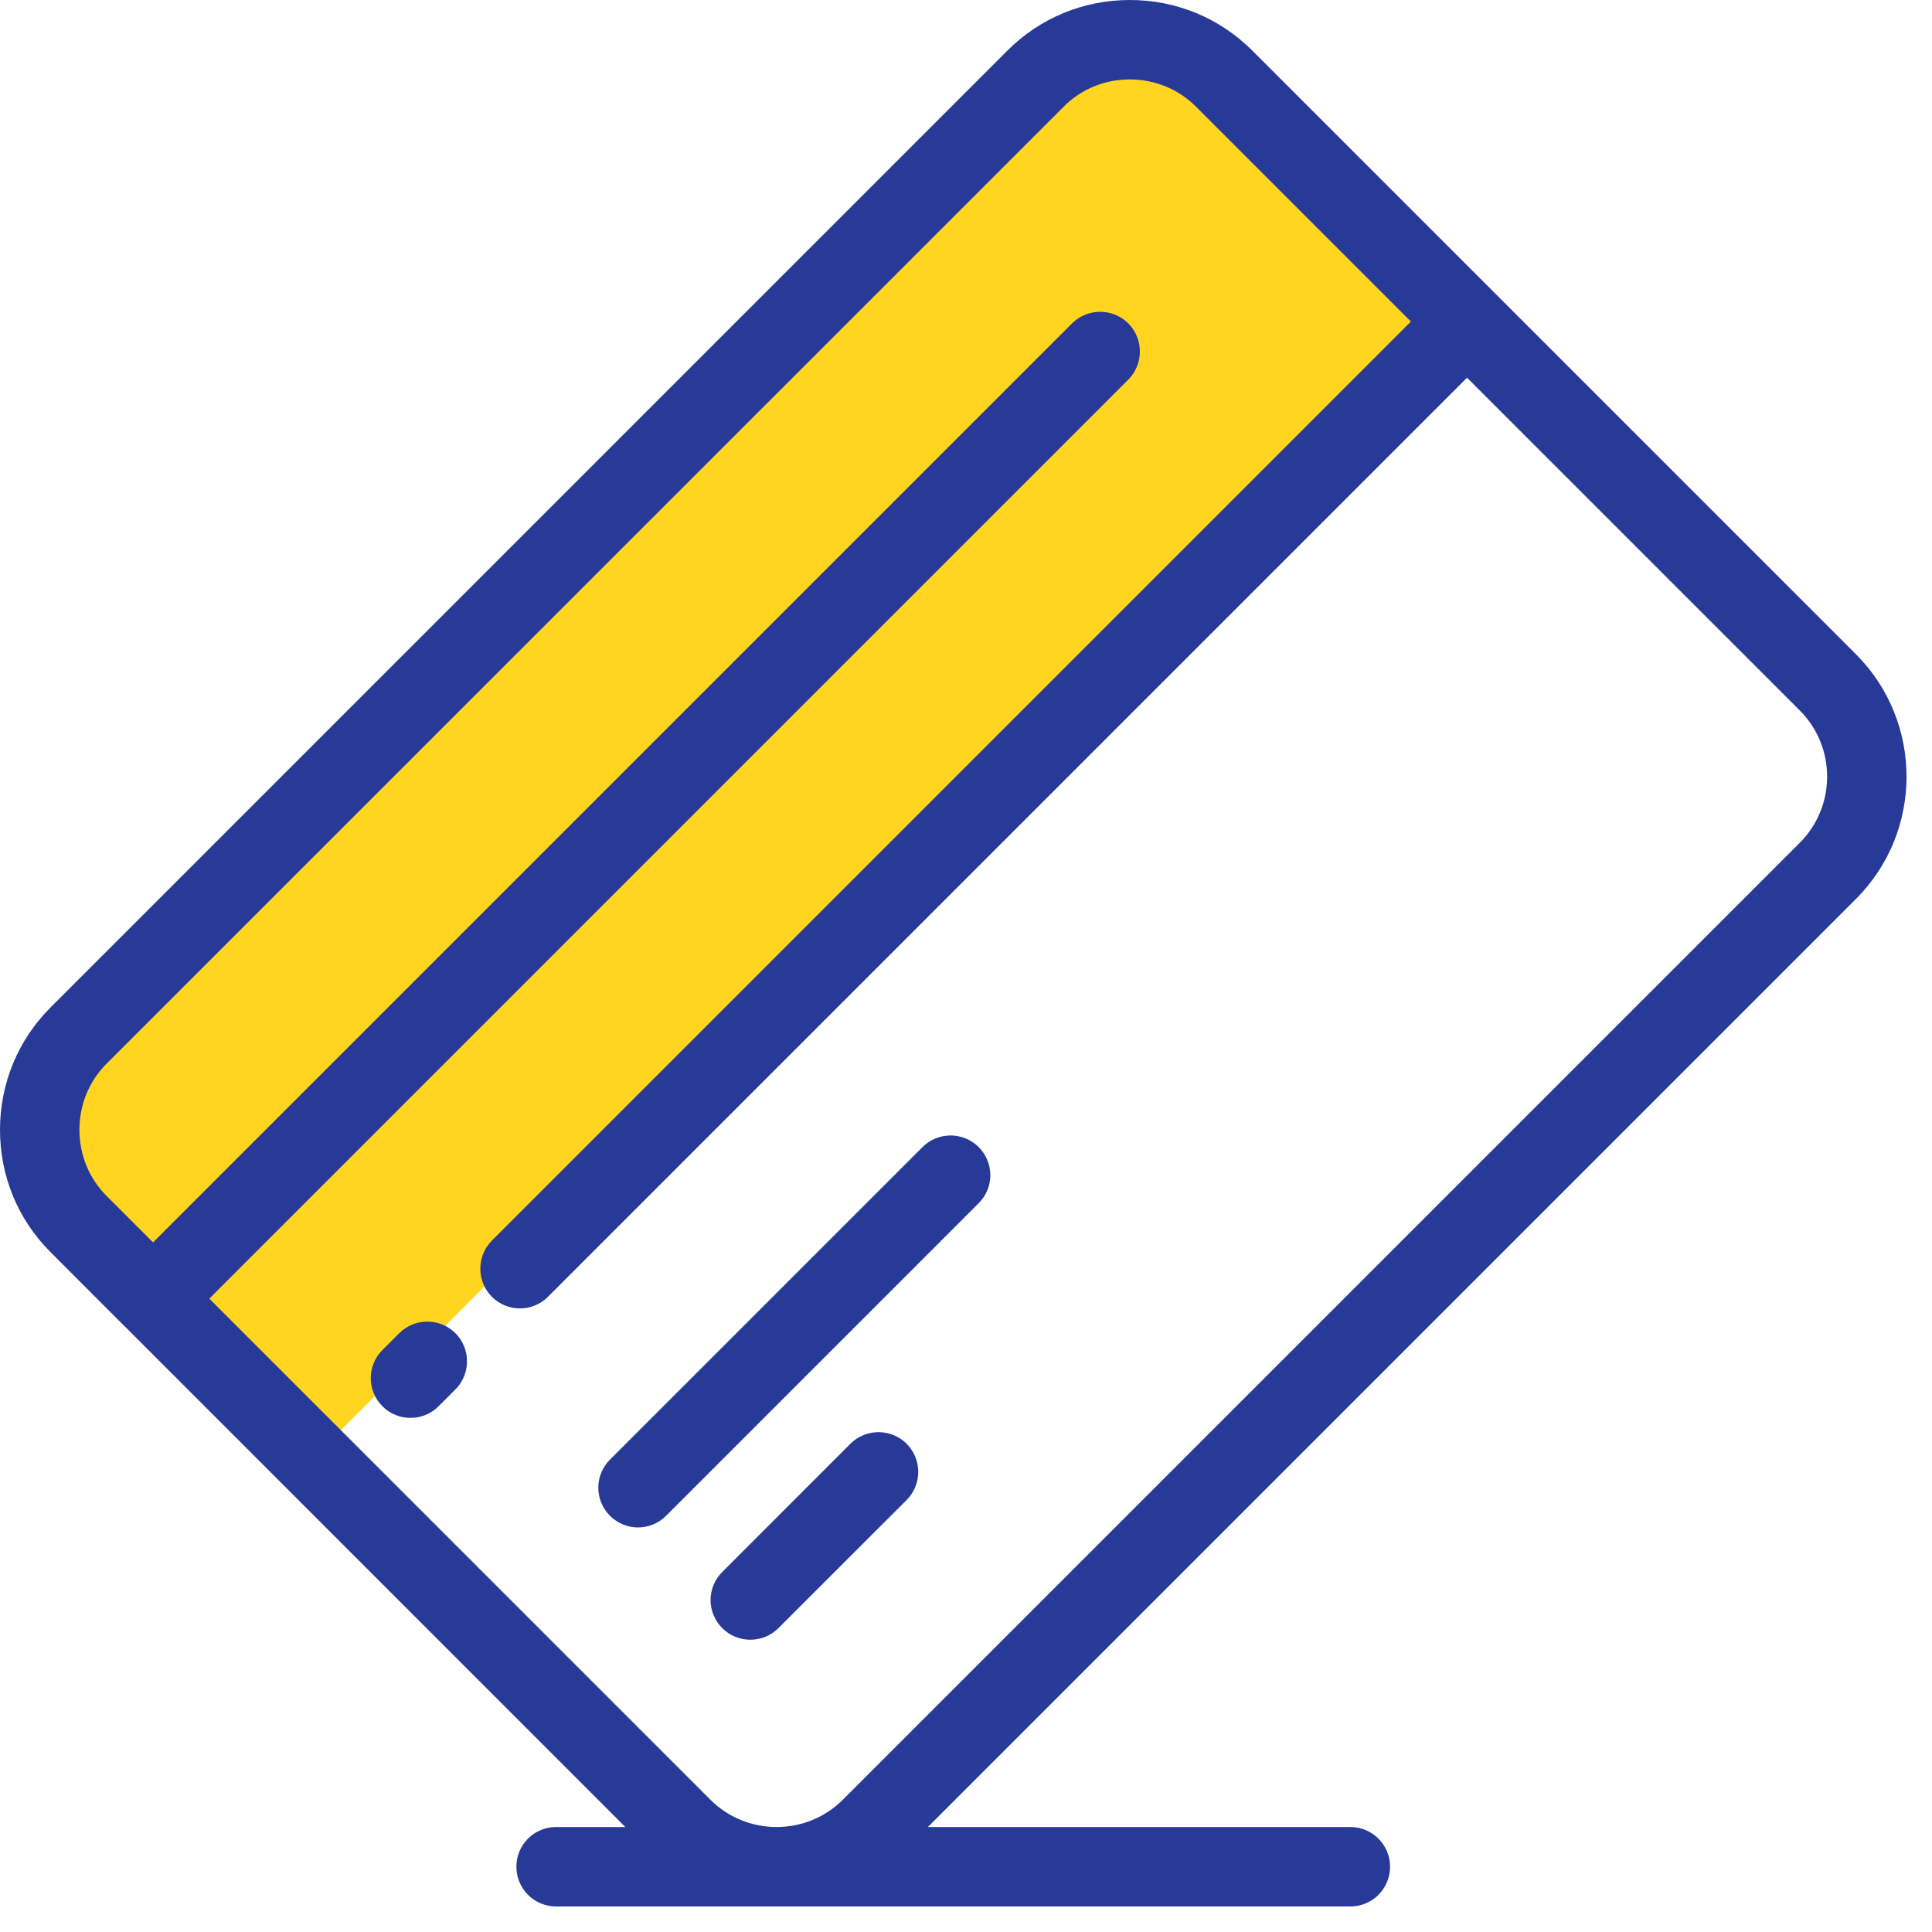 <svg width="18" height="18" viewBox="0 0 18 18" fill="none" xmlns="http://www.w3.org/2000/svg">
<path d="M0.5 10L9.5 0.5C9.795 0.189 10.623 0.37 11 0.5L13.5 3L3 13.5L0.5 11V10Z" fill="#FFD520"/>
<path d="M17.291 6.095L11.667 0.471C11.363 0.167 10.958 0 10.526 0C10.095 0 9.69 0.167 9.386 0.471L0.471 9.386C0.167 9.69 0 10.095 0 10.526C0 10.958 0.167 11.363 0.471 11.666L1.164 12.36C1.164 12.36 1.165 12.36 1.165 12.36C1.165 12.36 1.165 12.36 1.165 12.36L5.826 17.022H5.181C4.976 17.022 4.811 17.187 4.811 17.392C4.811 17.596 4.976 17.762 5.181 17.762H7.234C7.235 17.762 7.235 17.762 7.236 17.762C7.236 17.762 7.236 17.762 7.237 17.762L12.582 17.762C12.786 17.762 12.951 17.596 12.951 17.392C12.951 17.188 12.786 17.022 12.582 17.022L8.645 17.022L17.291 8.376C17.92 7.747 17.92 6.724 17.291 6.095ZM16.768 7.852L7.852 16.768C7.689 16.931 7.47 17.021 7.237 17.022H7.234C7.001 17.021 6.782 16.931 6.619 16.768L1.95 12.099L10.512 3.537C10.656 3.392 10.656 3.158 10.512 3.013C10.367 2.869 10.133 2.869 9.988 3.013L1.426 11.575L0.994 11.143C0.83 10.979 0.74 10.76 0.74 10.526C0.74 10.292 0.83 10.073 0.994 9.909L9.91 0.994C10.073 0.83 10.292 0.74 10.526 0.74C10.76 0.74 10.979 0.83 11.143 0.994L13.145 2.996L4.583 11.558C4.439 11.703 4.439 11.937 4.583 12.082C4.655 12.154 4.75 12.19 4.845 12.19C4.939 12.19 5.034 12.154 5.106 12.081L13.668 3.519L16.768 6.619C17.108 6.959 17.108 7.512 16.768 7.852Z" fill="#283A97"/>
<path d="M9.118 10.687C8.974 10.543 8.739 10.543 8.595 10.687L5.683 13.599C5.538 13.743 5.538 13.978 5.683 14.122C5.755 14.194 5.85 14.231 5.944 14.231C6.039 14.231 6.134 14.194 6.206 14.122L9.118 11.21C9.263 11.066 9.263 10.832 9.118 10.687Z" fill="#283A97"/>
<path d="M7.923 13.451L6.729 14.646C6.584 14.79 6.584 15.024 6.729 15.169C6.801 15.241 6.896 15.277 6.991 15.277C7.085 15.277 7.18 15.241 7.252 15.169L8.447 13.975C8.591 13.83 8.591 13.596 8.447 13.451C8.302 13.307 8.068 13.307 7.923 13.451Z" fill="#283A97"/>
<path d="M3.72 12.421L3.563 12.578C3.418 12.723 3.418 12.957 3.563 13.102C3.635 13.174 3.73 13.21 3.824 13.21C3.919 13.21 4.014 13.174 4.086 13.102L4.243 12.945C4.387 12.8 4.387 12.566 4.243 12.421C4.098 12.277 3.864 12.277 3.72 12.421Z" fill="#283A97"/>
</svg>
